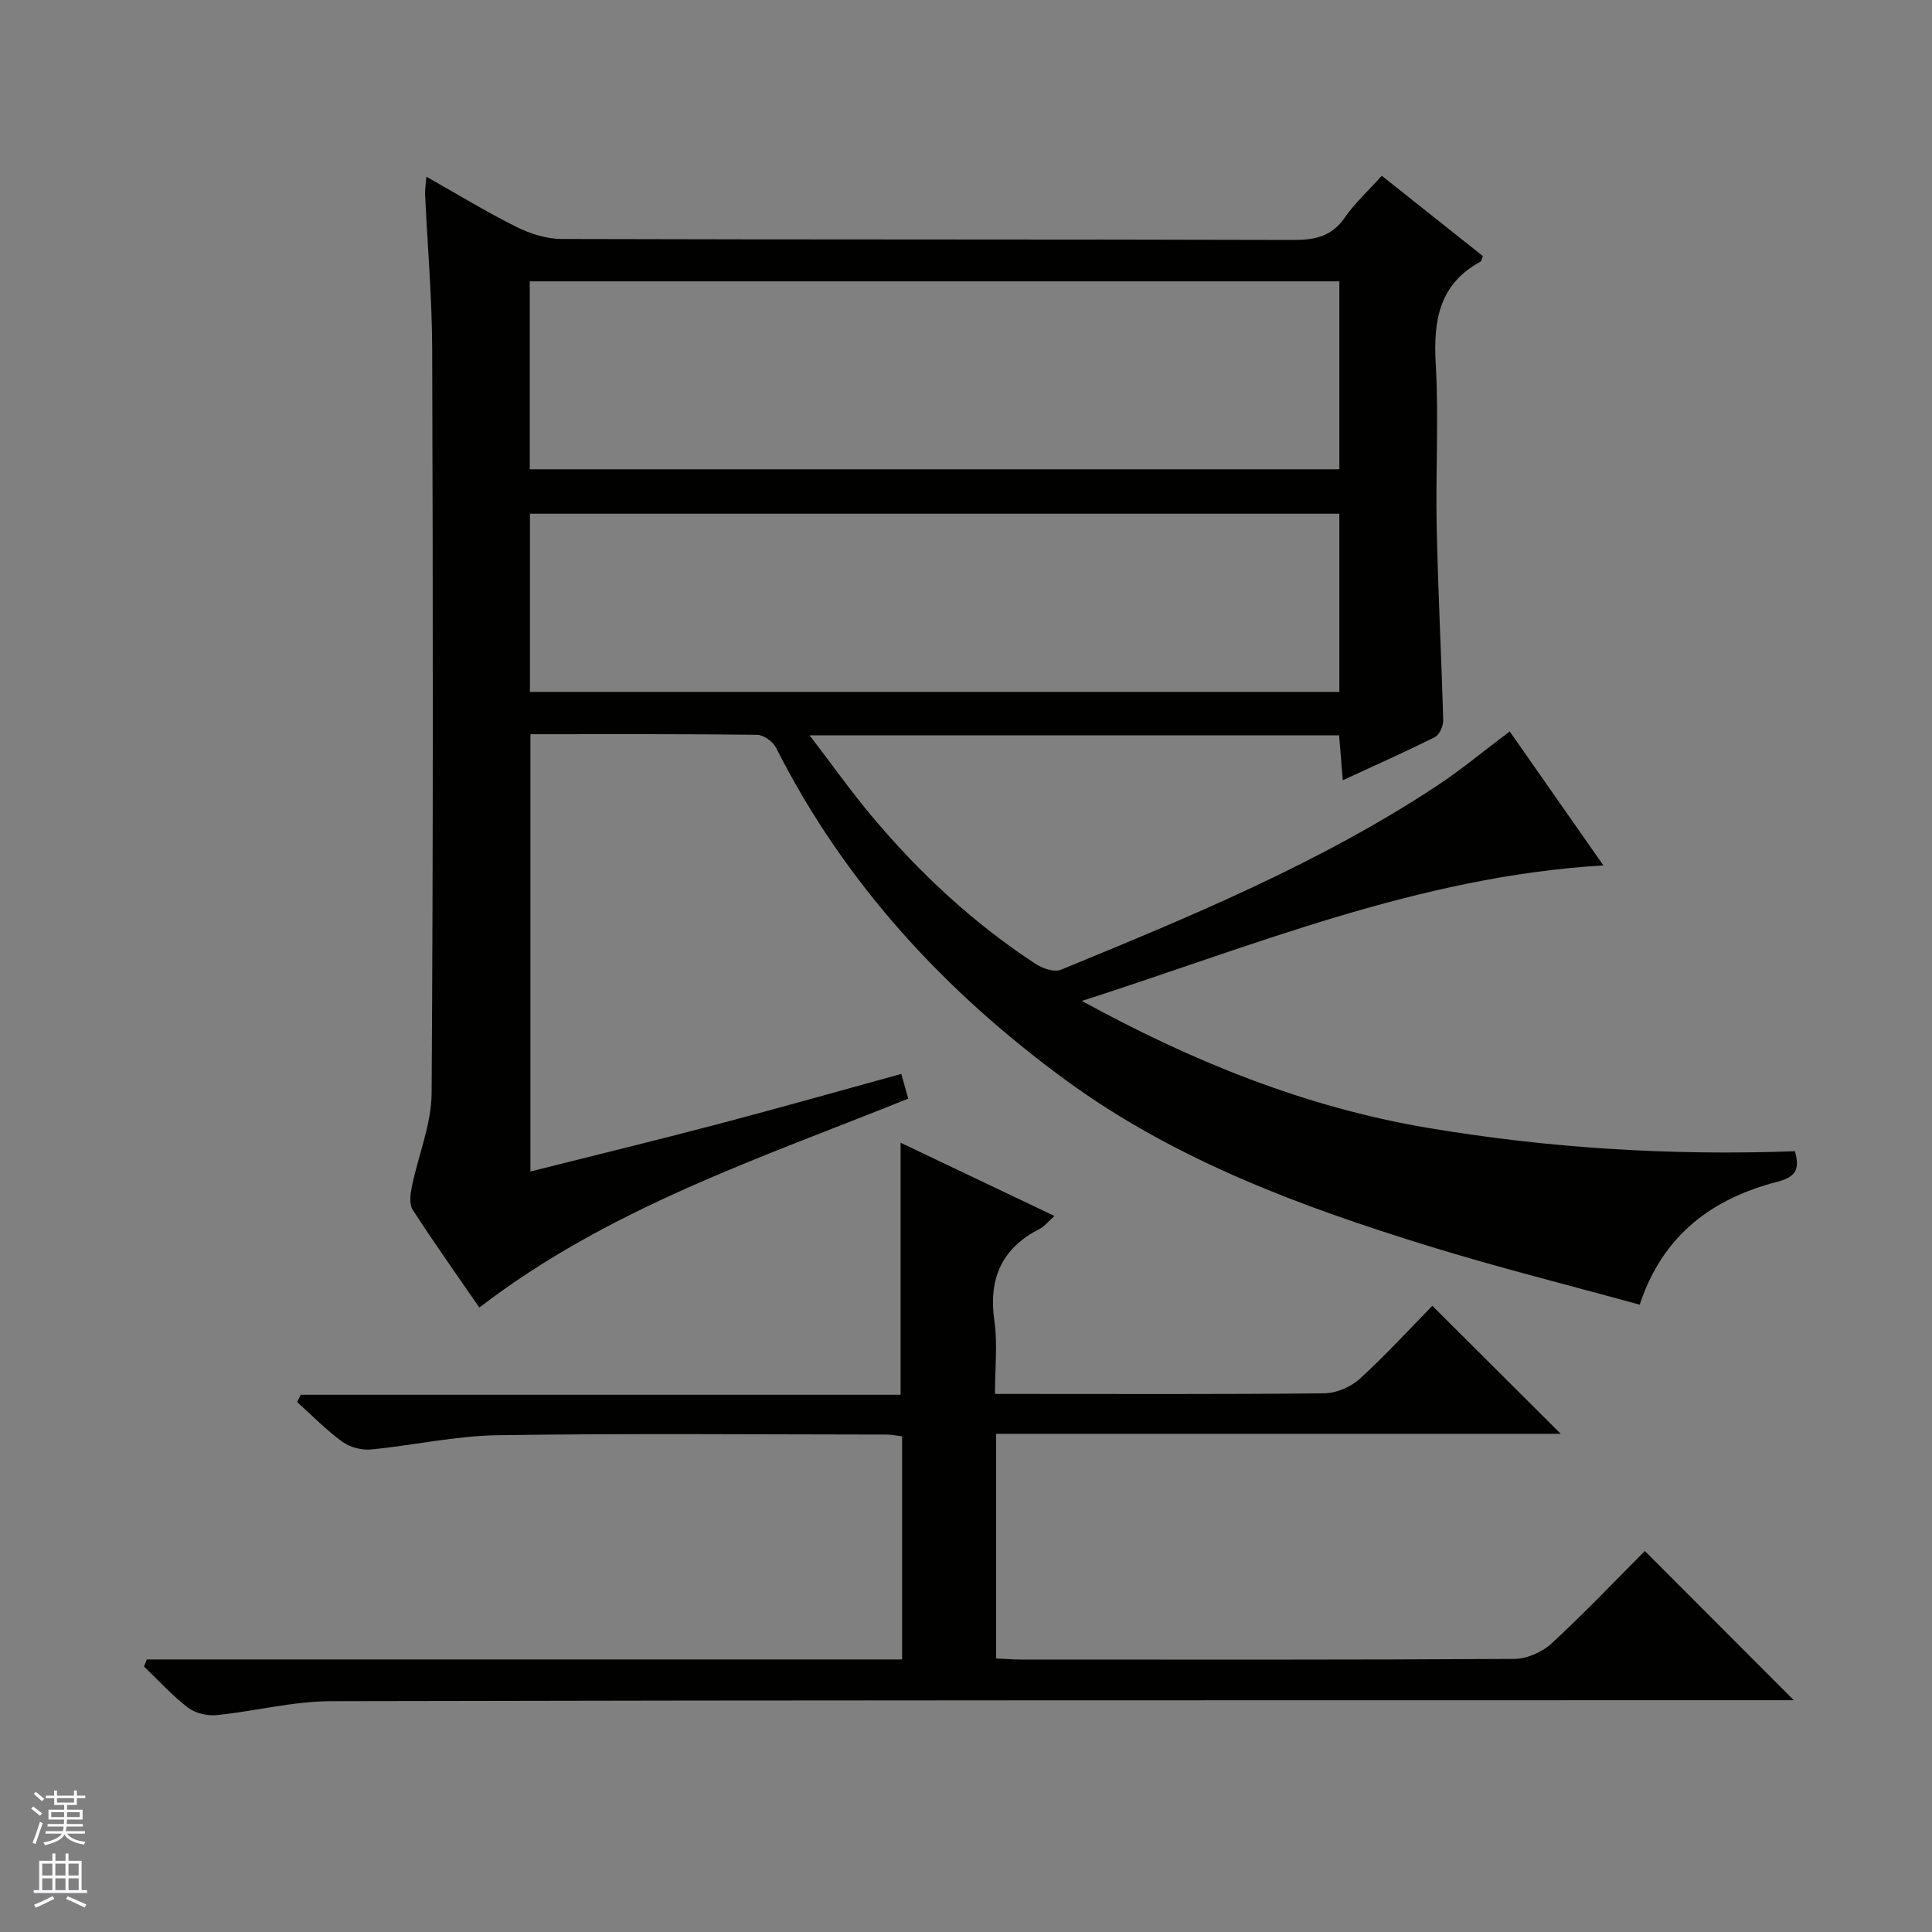 <svg enable-background="new 0 0 400 400" viewBox="0 0 400 400" xmlns="http://www.w3.org/2000/svg"><rect x="0" y="0" width="400" height="400" fill="#808080" stroke="none"/><path d="m88.27 36.58c6.52 3.68 12.45 7.31 18.66 10.4 2.85 1.42 6.22 2.49 9.36 2.5 50.49.15 100.99.05 151.48.2 4.5.01 7.95-.72 10.66-4.64 2.06-2.98 4.8-5.48 7.65-8.65 7.06 5.6 14.03 11.14 20.94 16.63-.26.61-.3 1.05-.51 1.16-8.54 4.64-9.76 12.13-9.26 21.05.64 11.3-.04 22.66.2 33.99.28 13.3.98 26.58 1.35 39.88.03 1.18-.76 3.02-1.7 3.49-6.05 3.04-12.25 5.79-19.09 8.95-.28-3.41-.51-6.25-.76-9.3-36.31 0-72.39 0-109.63 0 4.58 5.98 8.47 11.48 12.78 16.63 9.88 11.81 21.08 22.22 33.98 30.68 1.45.95 3.88 1.79 5.26 1.23 26.74-10.99 53.5-22.02 77.77-38.03 5.11-3.37 9.84-7.32 15.16-11.31 6.29 9 12.61 18.04 19.39 27.73-38.38 2.29-72.66 16.75-107.97 28.06 22.65 12.43 46.22 22 71.54 26.27 25.09 4.23 50.45 5.79 76.09 4.85.91 3.29.59 5.23-3.56 6.3-13.47 3.47-23.79 10.95-28.58 25.47-14.73-4.06-29.35-7.71-43.73-12.15-26.43-8.17-52.38-17.75-74.94-34.23-25.18-18.39-45.95-40.84-60.15-68.95-.64-1.26-2.58-2.65-3.93-2.66-15.49-.19-30.98-.12-46.91-.12v90.54c13.16-3.31 26-6.44 38.78-9.8 12.63-3.32 25.2-6.89 38.01-10.41.53 1.91.97 3.47 1.43 5.12-30.61 12.34-62.03 22.66-88.8 43.26-4.54-6.6-9.32-13.33-13.8-20.26-.75-1.16-.48-3.24-.17-4.79 1.32-6.45 4.04-12.85 4.09-19.29.34-51.32.28-102.65.12-153.98-.03-10.79-.98-21.58-1.48-32.37 0-.92.16-1.86.27-3.45zm21.41 60.58h167.62c0-13.18 0-25.94 0-38.91-55.97 0-111.66 0-167.62 0zm167.62 9.2c-56.13 0-111.8 0-167.58 0v36.89h167.58c0-12.42 0-24.49 0-36.89z" fill="#010100"/><path d="m30.4 343.57h156.37c0-15.68 0-30.78 0-46.2-1.14-.13-2.24-.36-3.34-.36-26.83-.02-53.66-.27-80.48.14-8.74.13-17.44 2.12-26.19 2.95-1.93.18-4.35-.48-5.91-1.62-3.33-2.43-6.24-5.43-9.32-8.19.24-.51.48-1.02.71-1.52h124.22c0-17.71 0-34.62 0-52.18 10.5 5 20.89 9.94 31.84 15.16-1.33 1.2-2.04 2.15-2.99 2.64-7.96 4.04-10.69 10.37-9.43 19.14.68 4.72.12 9.61.12 15.07h5.2c21 0 41.99.1 62.99-.13 2.48-.03 5.47-1.3 7.32-2.99 5.41-4.93 10.36-10.35 15.04-15.13 9.06 9.03 17.84 17.79 26.58 26.5-38.39 0-77.52 0-116.89 0v46.52c1.76.08 3.53.22 5.29.22 33.99.01 67.99.08 101.98-.13 2.62-.02 5.78-1.4 7.73-3.2 6.84-6.31 13.25-13.07 19.31-19.14 10.47 10.49 20.63 20.67 30.84 30.89-1.41 0-3.17 0-4.94 0-99.32.02-198.63-.03-297.95.2-7.9.02-15.77 2.1-23.7 2.89-1.93.19-4.41-.41-5.92-1.58-3.27-2.51-6.07-5.62-9.07-8.49.21-.49.4-.97.59-1.46z" fill="#010100"/><g fill="#fafafc"><path d="m6.45 374.46.42-.45c.65.47 1.27.95 1.85 1.44l-.45.49c-.66-.56-1.26-1.06-1.83-1.48m.93 7.33-.63-.26c.55-1.36 1.05-2.8 1.52-4.33.19.1.38.19.59.27-.46 1.29-.95 2.73-1.48 4.32m-.38-10.38.44-.42c.43.34 1.01.82 1.74 1.44l-.49.49c-.53-.51-1.09-1.01-1.69-1.51m2.5.35h1.72v-1.04h.59v1.04h3.52v-1.04h.59v1.04h1.75v.53h-1.75v1.42h-2.03v.97h3.22v2.03h-3.24c0 .35-.01.66-.03.93h3.32v.53h-3.37c-.03.27-.08.58-.15.94h3.96v.53h-3.71c.67.92 1.93 1.48 3.79 1.68-.13.24-.23.44-.29.59-2.13-.38-3.48-1.08-4.04-2.12-.43.97-1.77 1.72-4.03 2.23-.09-.19-.2-.37-.33-.55 2.1-.42 3.37-1.03 3.81-1.83h-3.36v-.53h3.58c.08-.29.13-.61.16-.94h-3.33v-.53h3.39c.02-.27.04-.58.04-.93h-3.23v-2.03h3.25v-.97h-2.07v-1.42h-1.73zm1.12 3.44v1h2.65c.01-.3.02-.44.01-.4v-.25-.35zm1.19-2h3.52v-.91h-3.52zm4.71 2h-2.63v.59c0 .15-.01.28-.01.4h2.64z"/><path d="m13.55 383.74h.63v1.52h2.72v6.07h1.13v.6h-11.05v-.6h1.13v-6.07h2.73v-1.52h.63v1.52h2.1v-1.52zm-2.68 8.83.38.56c-1.24.63-2.53 1.25-3.85 1.85-.1-.21-.21-.42-.34-.63 1.36-.55 2.63-1.15 3.81-1.78m-2.13-4.27h2.1v-2.45h-2.1zm0 3.04h2.1v-2.46h-2.1zm2.72-3.04h2.1v-2.45h-2.1zm0 3.04h2.1v-2.46h-2.1zm6.07 3.6c-1.41-.71-2.7-1.3-3.86-1.78l.35-.56c1.45.62 2.75 1.19 3.88 1.72zm-1.25-9.09h-2.1v2.45h2.1zm-2.09 5.49h2.1v-2.46h-2.1z"/></g></svg>